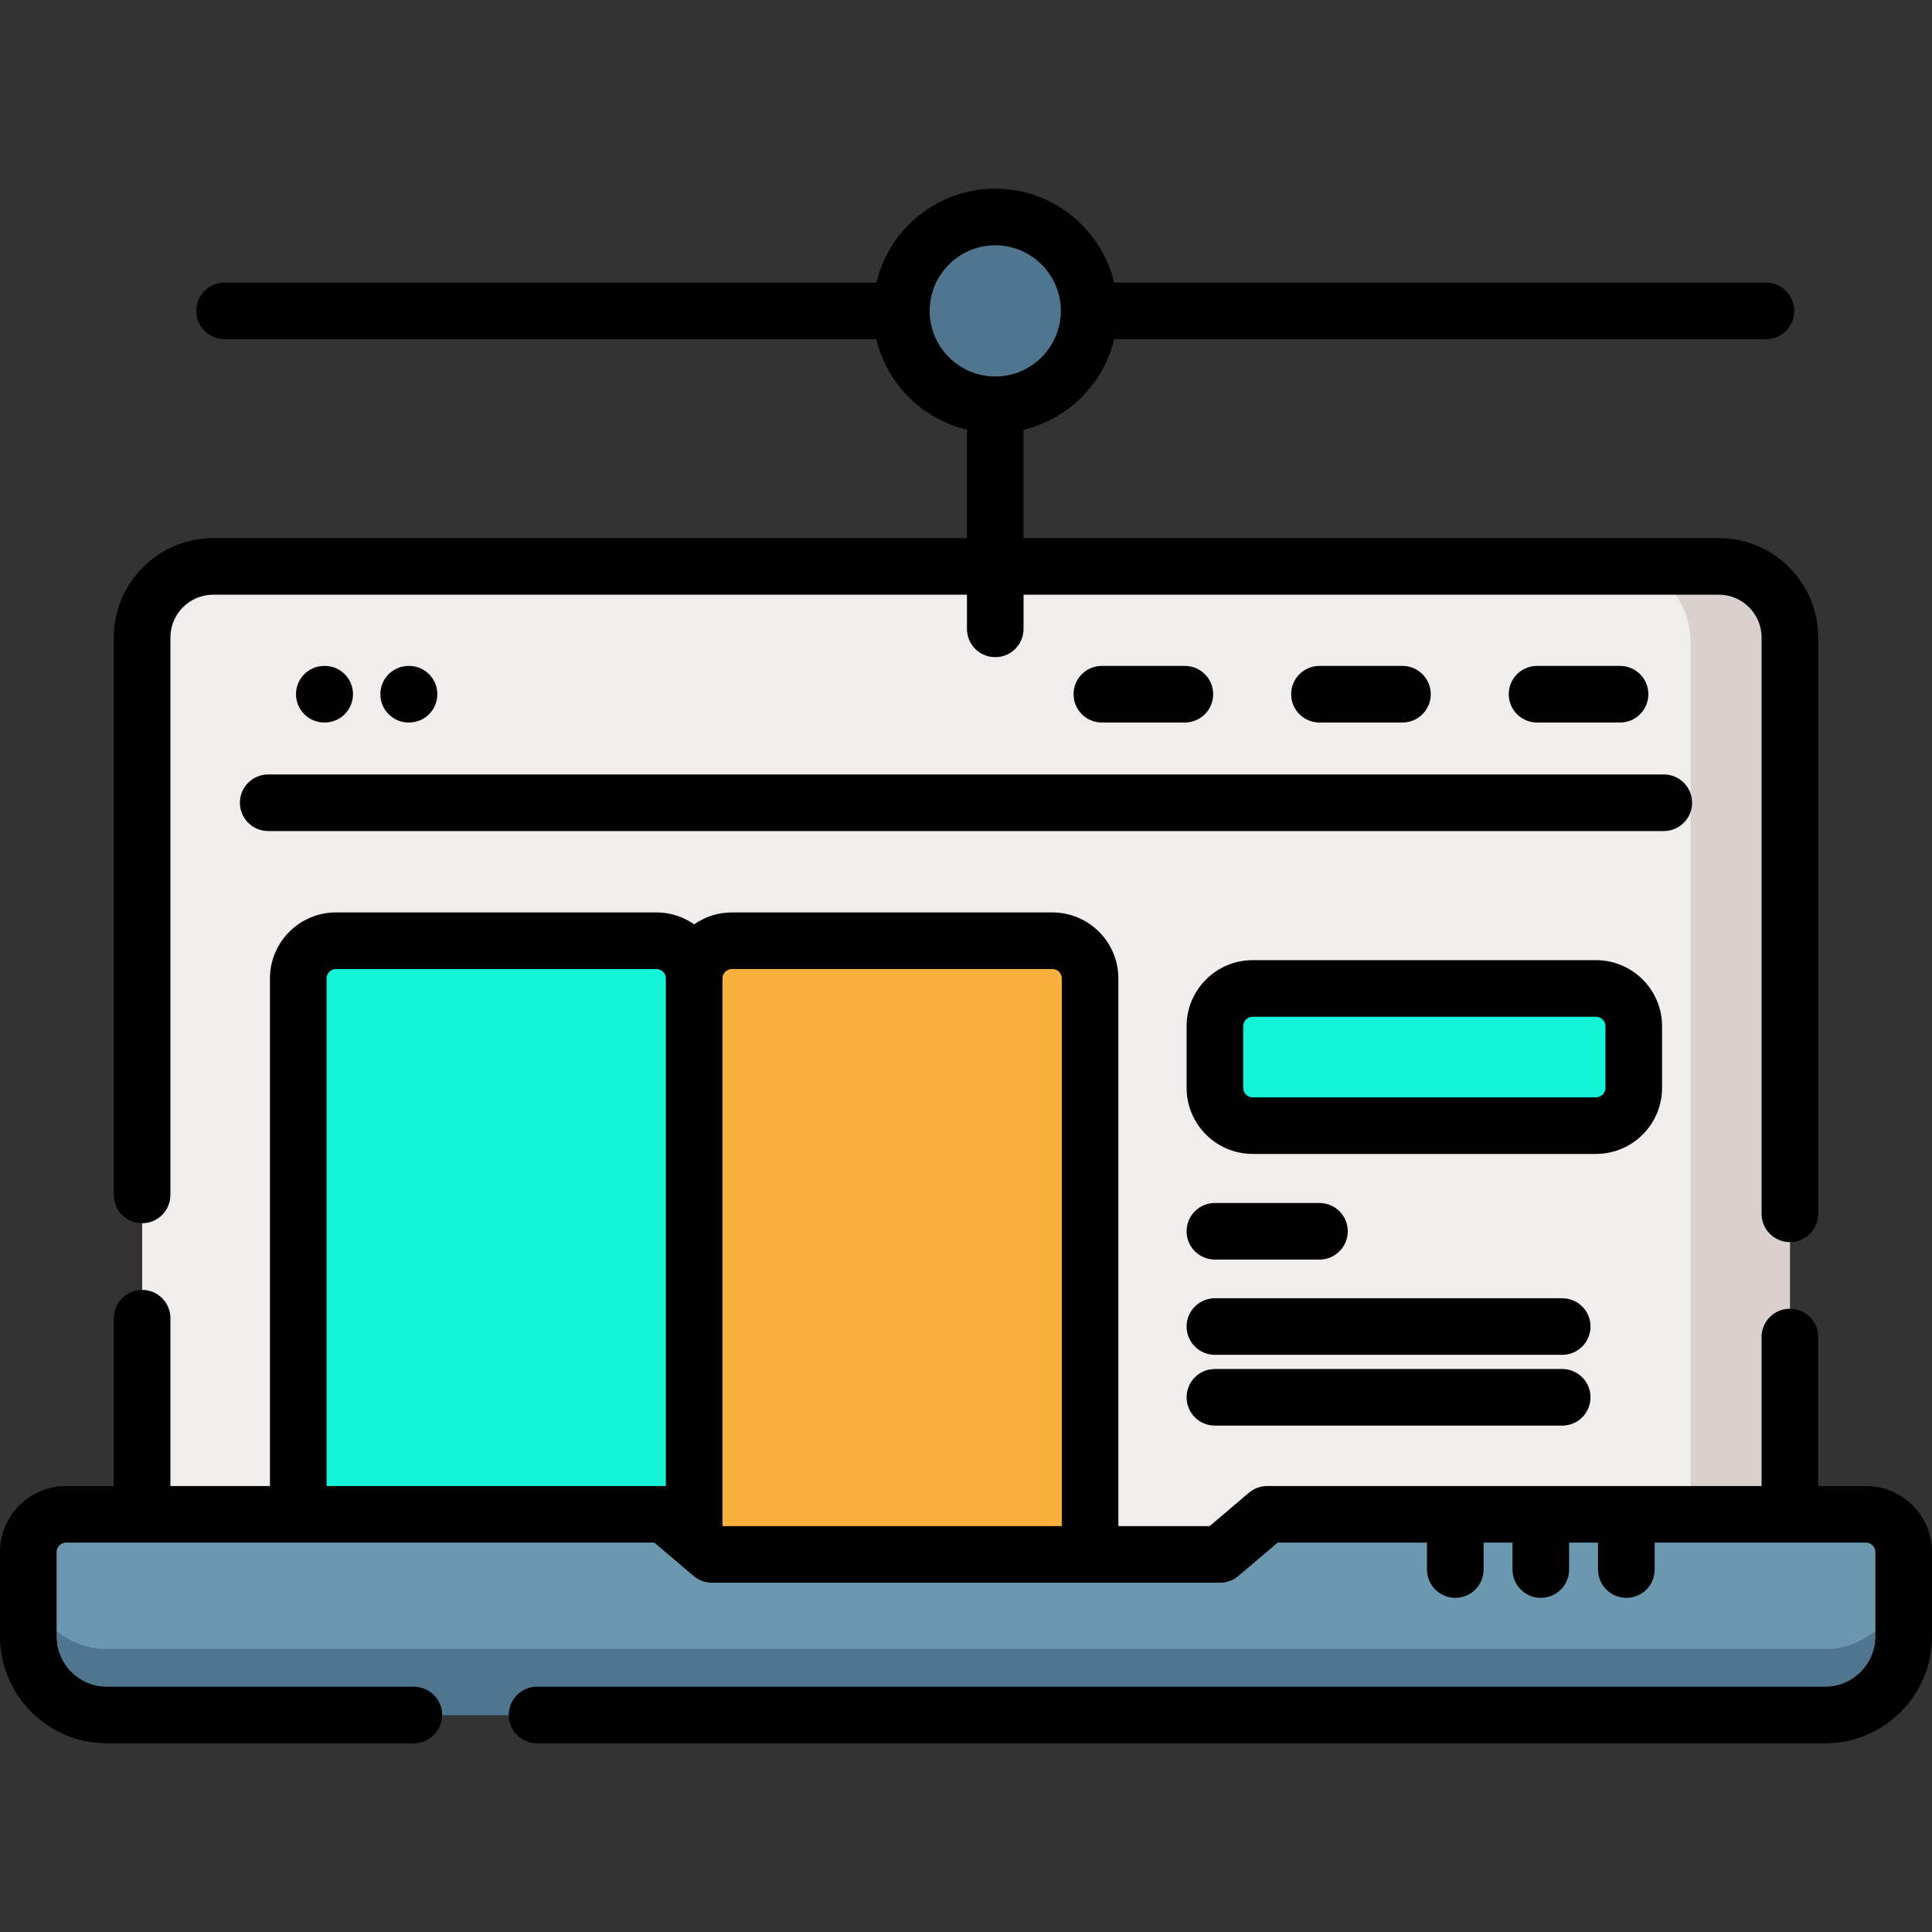 <svg height="512pt" viewBox="0 -50 512 512" width="512pt" xmlns="http://www.w3.org/2000/svg"><rect x="0" y="-50" width="512" height="512" fill="#333333" stroke="none"/><path d="m474.348 118.949v246.375c0 10.391-8.438 18.824-18.828 18.824h-399.02c-6.852 0-12.828-3.645-16.117-9.098-1.73-2.832-2.707-6.164-2.707-9.727v-246.375c0-10.414 8.414-18.848 18.824-18.848h399.02c10.391 0 18.828 8.434 18.828 18.848zm0 0" fill="#f1eded"/><path d="m422.961 248.301h-91c-5.523 0-10-4.477-10-10v-16.348c0-5.523 4.477-10 10-10h91c5.523 0 10 4.477 10 10v16.348c0 5.523-4.477 10-10 10zm0 0" fill="#14f2d7"/><path d="m183.961 384.152h-104.922v-174.852c0-5.523 4.477-10 10-10h84.922c5.523 0 10 4.477 10 10zm0 0" fill="#14f2d7"/><path d="m288.883 384.152h-104.922v-174.852c0-5.523 4.477-10 10-10h84.922c5.523 0 10 4.477 10 10zm0 0" fill="#fab03c"/><path d="m474.336 120.285v243.684c0 11.152-7.863 20.184-17.574 20.184h-26.316c9.707 0 17.57-9.031 17.57-20.184v-243.684c0-11.152-7.863-20.184-17.57-20.184h26.316c9.711 0 17.574 9.031 17.574 20.184zm0 0" fill="#dad0cd"/><path d="m504.5 361.312v22.359c0 11.504-9.324 20.824-20.824 20.824h-455.352c-11.5 0-20.824-9.32-20.824-20.824v-22.359c0-5.523 4.477-10 10-10h158.68l12.496 10.621h134.648l12.496-10.621h158.68c5.523 0 10 4.477 10 10zm0 0" fill="#6b97af"/><path d="m504.5 366.199v17.473c0 11.5-9.32 20.828-20.82 20.828h-455.359c-11.5 0-20.82-9.328-20.82-20.828v-17.473c0 11.5 9.32 20.82 20.82 20.82h455.359c11.5 0 20.82-9.32 20.82-20.82zm0 0" fill="#50758e"/><path d="m288.637 32.387c0 13.742-11.141 24.883-24.887 24.883-13.742 0-24.883-11.141-24.883-24.883 0-13.746 11.141-24.887 24.883-24.887 13.746 0 24.887 11.141 24.887 24.887zm0 0" fill="#50758e"/><path d="m440.461 238.301v-16.348c0-9.648-7.852-17.5-17.5-17.5h-91c-9.648 0-17.5 7.852-17.5 17.5v16.348c0 9.648 7.852 17.5 17.5 17.5h91c9.648 0 17.5-7.852 17.5-17.5zm-111 0v-16.348c0-1.379 1.121-2.5 2.5-2.5h91c1.379 0 2.5 1.121 2.5 2.5v16.348c0 1.379-1.121 2.5-2.5 2.5h-91c-1.379 0-2.5-1.121-2.5-2.5zm0 0"/><path d="m37.66 274.172c4.145 0 7.5-3.359 7.5-7.5v-147.738c0-6.246 5.086-11.332 11.332-11.332h199.758v9.055c0 4.145 3.359 7.5 7.5 7.5 4.145 0 7.5-3.355 7.5-7.5v-9.055h184.254c6.246 0 11.332 5.086 11.332 11.332v152.738c0 4.141 3.355 7.5 7.5 7.5 4.141 0 7.5-3.359 7.5-7.5v-152.738c0-14.52-11.812-26.332-26.332-26.332h-184.254v-27.891c0-.277-.016-.547-.047-.816 11.867-2.805 21.223-12.152 24.047-24.008h172.738c4.145 0 7.5-3.359 7.5-7.5 0-4.145-3.355-7.5-7.5-7.5h-172.738c-3.395-14.254-16.223-24.887-31.5-24.887-15.273 0-28.105 10.633-31.496 24.887h-172.738c-4.145 0-7.5 3.355-7.5 7.5 0 4.141 3.355 7.5 7.5 7.5h172.738c2.82 11.855 12.18 21.203 24.043 24.008-.027.27-.043.539-.043.816v27.891h-199.762c-14.52 0-26.332 11.812-26.332 26.332v147.738c0 4.141 3.359 7.5 7.5 7.5zm208.707-241.785c0-9.586 7.797-17.387 17.383-17.387s17.387 7.801 17.387 17.387c0 9.586-7.801 17.383-17.387 17.383s-17.383-7.797-17.383-17.383zm0 0"/><path d="m494.5 343.812h-12.664v-39.484c0-4.141-3.359-7.5-7.5-7.5-4.145 0-7.5 3.359-7.5 7.5v39.484h-131.016c-1.781 0-3.5.633-4.855 1.785l-10.395 8.836h-24.188v-145.133c0-9.648-7.852-17.5-17.5-17.5h-84.922c-3.719 0-7.164 1.176-10 3.16-2.84-1.984-6.281-3.16-10-3.16h-84.922c-9.648 0-17.5 7.852-17.5 17.5v134.512h-26.379v-44.48c0-4.145-3.355-7.5-7.5-7.5-4.141 0-7.5 3.355-7.5 7.5v44.48h-12.66c-9.648 0-17.5 7.852-17.5 17.5v22.363c0 15.617 12.707 28.32 28.324 28.32h81.348c4.141 0 7.5-3.355 7.5-7.5 0-4.141-3.359-7.5-7.5-7.5h-81.348c-7.348 0-13.324-5.977-13.324-13.32v-22.363c0-1.379 1.121-2.5 2.5-2.5h155.922l10.395 8.836c1.355 1.152 3.078 1.785 4.859 1.785h134.648c1.781 0 3.504-.633 4.859-1.785l10.395-8.836h39.59v7.133c0 4.145 3.355 7.5 7.5 7.5 4.141 0 7.5-3.355 7.5-7.5v-7.133h7.664v7.133c0 4.145 3.359 7.5 7.5 7.5 4.145 0 7.5-3.355 7.5-7.5v-7.133h7.668v7.133c0 4.145 3.355 7.5 7.5 7.5s7.5-3.355 7.5-7.5v-7.133h56c1.379 0 2.5 1.121 2.5 2.5v22.363c0 7.344-5.977 13.32-13.324 13.32h-341.348c-4.141 0-7.5 3.359-7.5 7.5 0 4.145 3.359 7.5 7.5 7.5h341.348c15.617 0 28.324-12.703 28.324-28.32v-22.363c0-9.648-7.852-17.5-17.5-17.5zm-300.539-137.012h84.922c1.379 0 2.5 1.121 2.5 2.5v145.133h-89.922v-145.133c0-1.379 1.121-2.5 2.5-2.5zm-107.422 137.012v-134.512c0-1.379 1.121-2.5 2.5-2.5h84.922c1.379 0 2.5 1.121 2.5 2.5v134.523c-.094-.004-.188-.012-.281-.012zm0 0"/><path d="m448.422 162.738c0-4.141-3.355-7.5-7.5-7.5h-369.844c-4.145 0-7.5 3.359-7.5 7.5 0 4.145 3.355 7.5 7.5 7.5h369.844c4.141 0 7.5-3.355 7.5-7.5zm0 0"/><path d="m86.047 141.473c4.141 0 7.5-3.359 7.5-7.5 0-4.145-3.359-7.5-7.5-7.5h-.105c-4.141 0-7.5 3.355-7.5 7.5 0 4.141 3.359 7.5 7.5 7.5zm0 0"/><path d="m108.398 141.473c4.145 0 7.5-3.359 7.5-7.5 0-4.145-3.355-7.5-7.5-7.5h-.102c-4.145 0-7.5 3.355-7.5 7.5 0 4.141 3.355 7.5 7.5 7.5zm0 0"/><path d="m314 141.473c4.145 0 7.5-3.359 7.5-7.5 0-4.145-3.355-7.5-7.5-7.5h-22c-4.145 0-7.5 3.355-7.5 7.5 0 4.141 3.355 7.5 7.5 7.5zm0 0"/><path d="m371.668 141.473c4.141 0 7.5-3.359 7.5-7.5 0-4.145-3.359-7.5-7.5-7.5h-22c-4.145 0-7.5 3.355-7.5 7.5 0 4.141 3.355 7.5 7.5 7.5zm0 0"/><path d="m429.332 141.473c4.145 0 7.5-3.359 7.5-7.5 0-4.145-3.355-7.5-7.5-7.5h-22c-4.141 0-7.5 3.355-7.5 7.5 0 4.141 3.359 7.5 7.5 7.5zm0 0"/><path d="m321.961 283.801h27.707c4.141 0 7.5-3.355 7.5-7.5s-3.359-7.5-7.5-7.5h-27.707c-4.145 0-7.5 3.355-7.5 7.5s3.355 7.5 7.5 7.5zm0 0"/><path d="m414 294.047h-92.039c-4.145 0-7.5 3.355-7.5 7.5s3.355 7.5 7.5 7.5h92.039c4.145 0 7.5-3.355 7.5-7.5s-3.355-7.5-7.5-7.5zm0 0"/><path d="m414 312.801h-92.039c-4.145 0-7.5 3.355-7.5 7.5s3.355 7.5 7.5 7.5h92.039c4.145 0 7.5-3.355 7.5-7.5s-3.355-7.5-7.5-7.5zm0 0"/></svg>